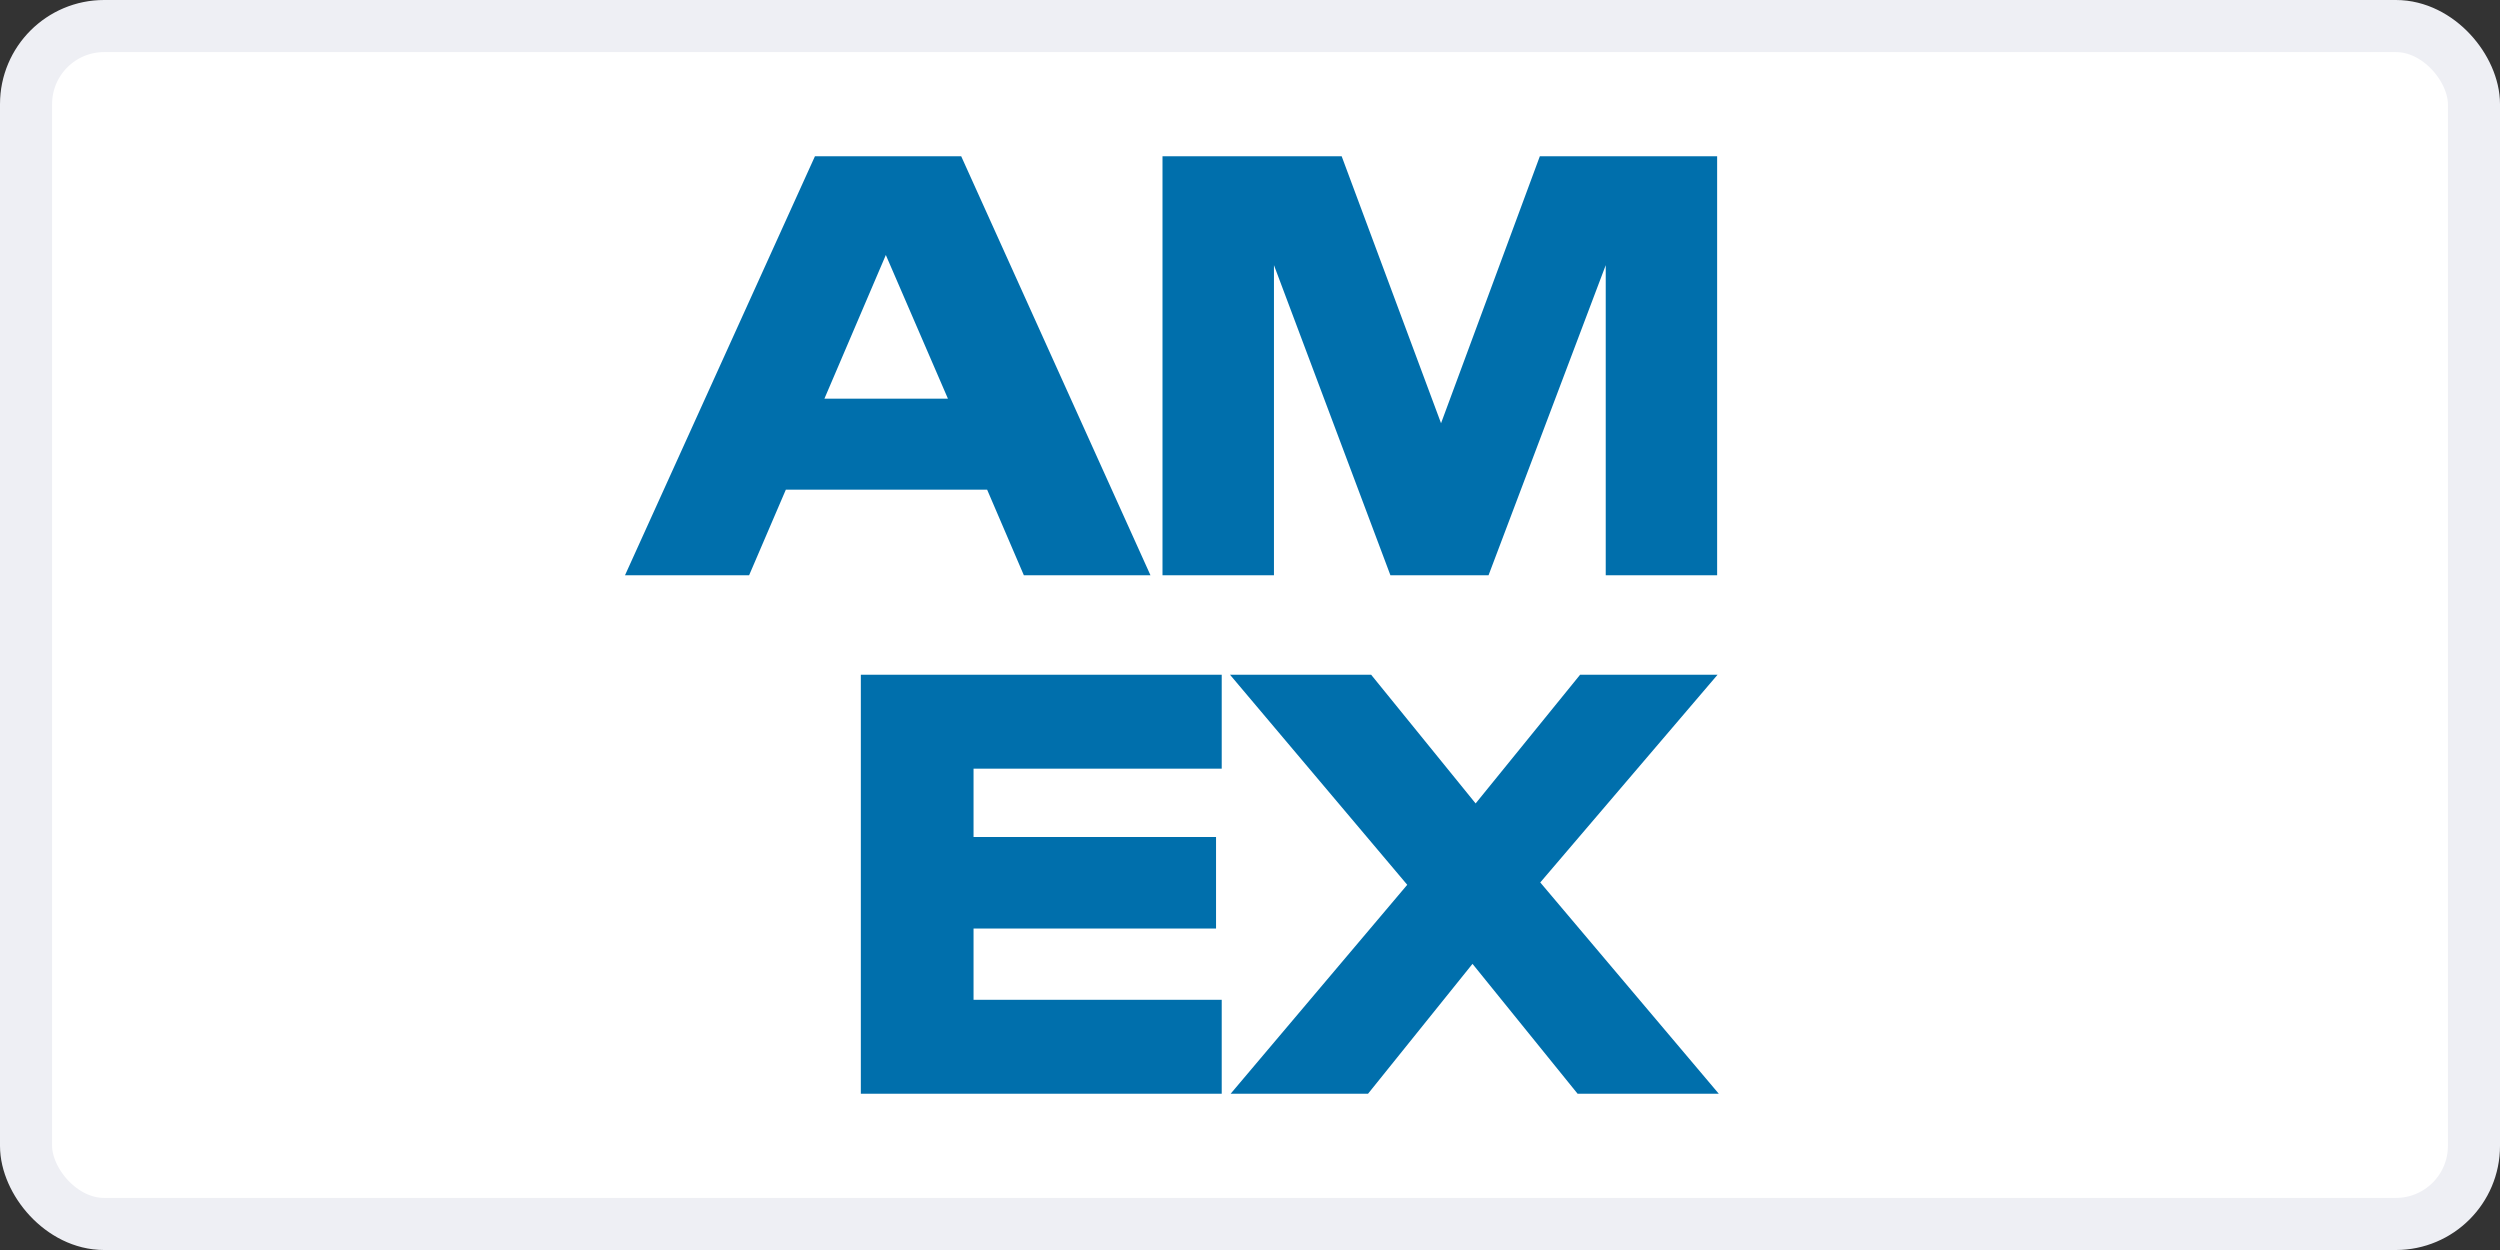 <svg width="48" height="24" viewBox="0 0 48 24" fill="none" xmlns="http://www.w3.org/2000/svg">
<rect x="0" y="0" width="48" height="24" fill="#333333" stroke="none"/>
<rect x="0.5" y="0.5" width="47" height="23" rx="1.5" fill="white"/>
<path fill-rule="evenodd" clip-rule="evenodd" d="M19.658 11.045H22.089L18.455 3H15.647L12 11.045H14.383L15.088 9.402H18.953L19.658 11.045ZM28.58 11.045H26.696L24.46 5.091V11.045H22.32V3H25.76L27.668 8.126L29.565 3H32.969V11.045H30.83V5.091L28.58 11.045ZM23.457 12.955V14.759H18.692V16.07H23.348V17.828H18.692V19.196H23.457V21H16.528V12.955H23.457ZM33.001 21H30.29L28.272 18.506L26.266 21H23.628L27.019 16.988L23.616 12.955H26.326L28.332 15.426L30.338 12.955H32.977L29.573 16.943L33.001 21ZM17.008 4.896L15.829 7.654H18.2L17.008 4.896Z" fill="#006FAC"/>
<rect x="0.5" y="0.5" width="47" height="23" rx="1.5" stroke="#EEEFF4"/>
</svg>
